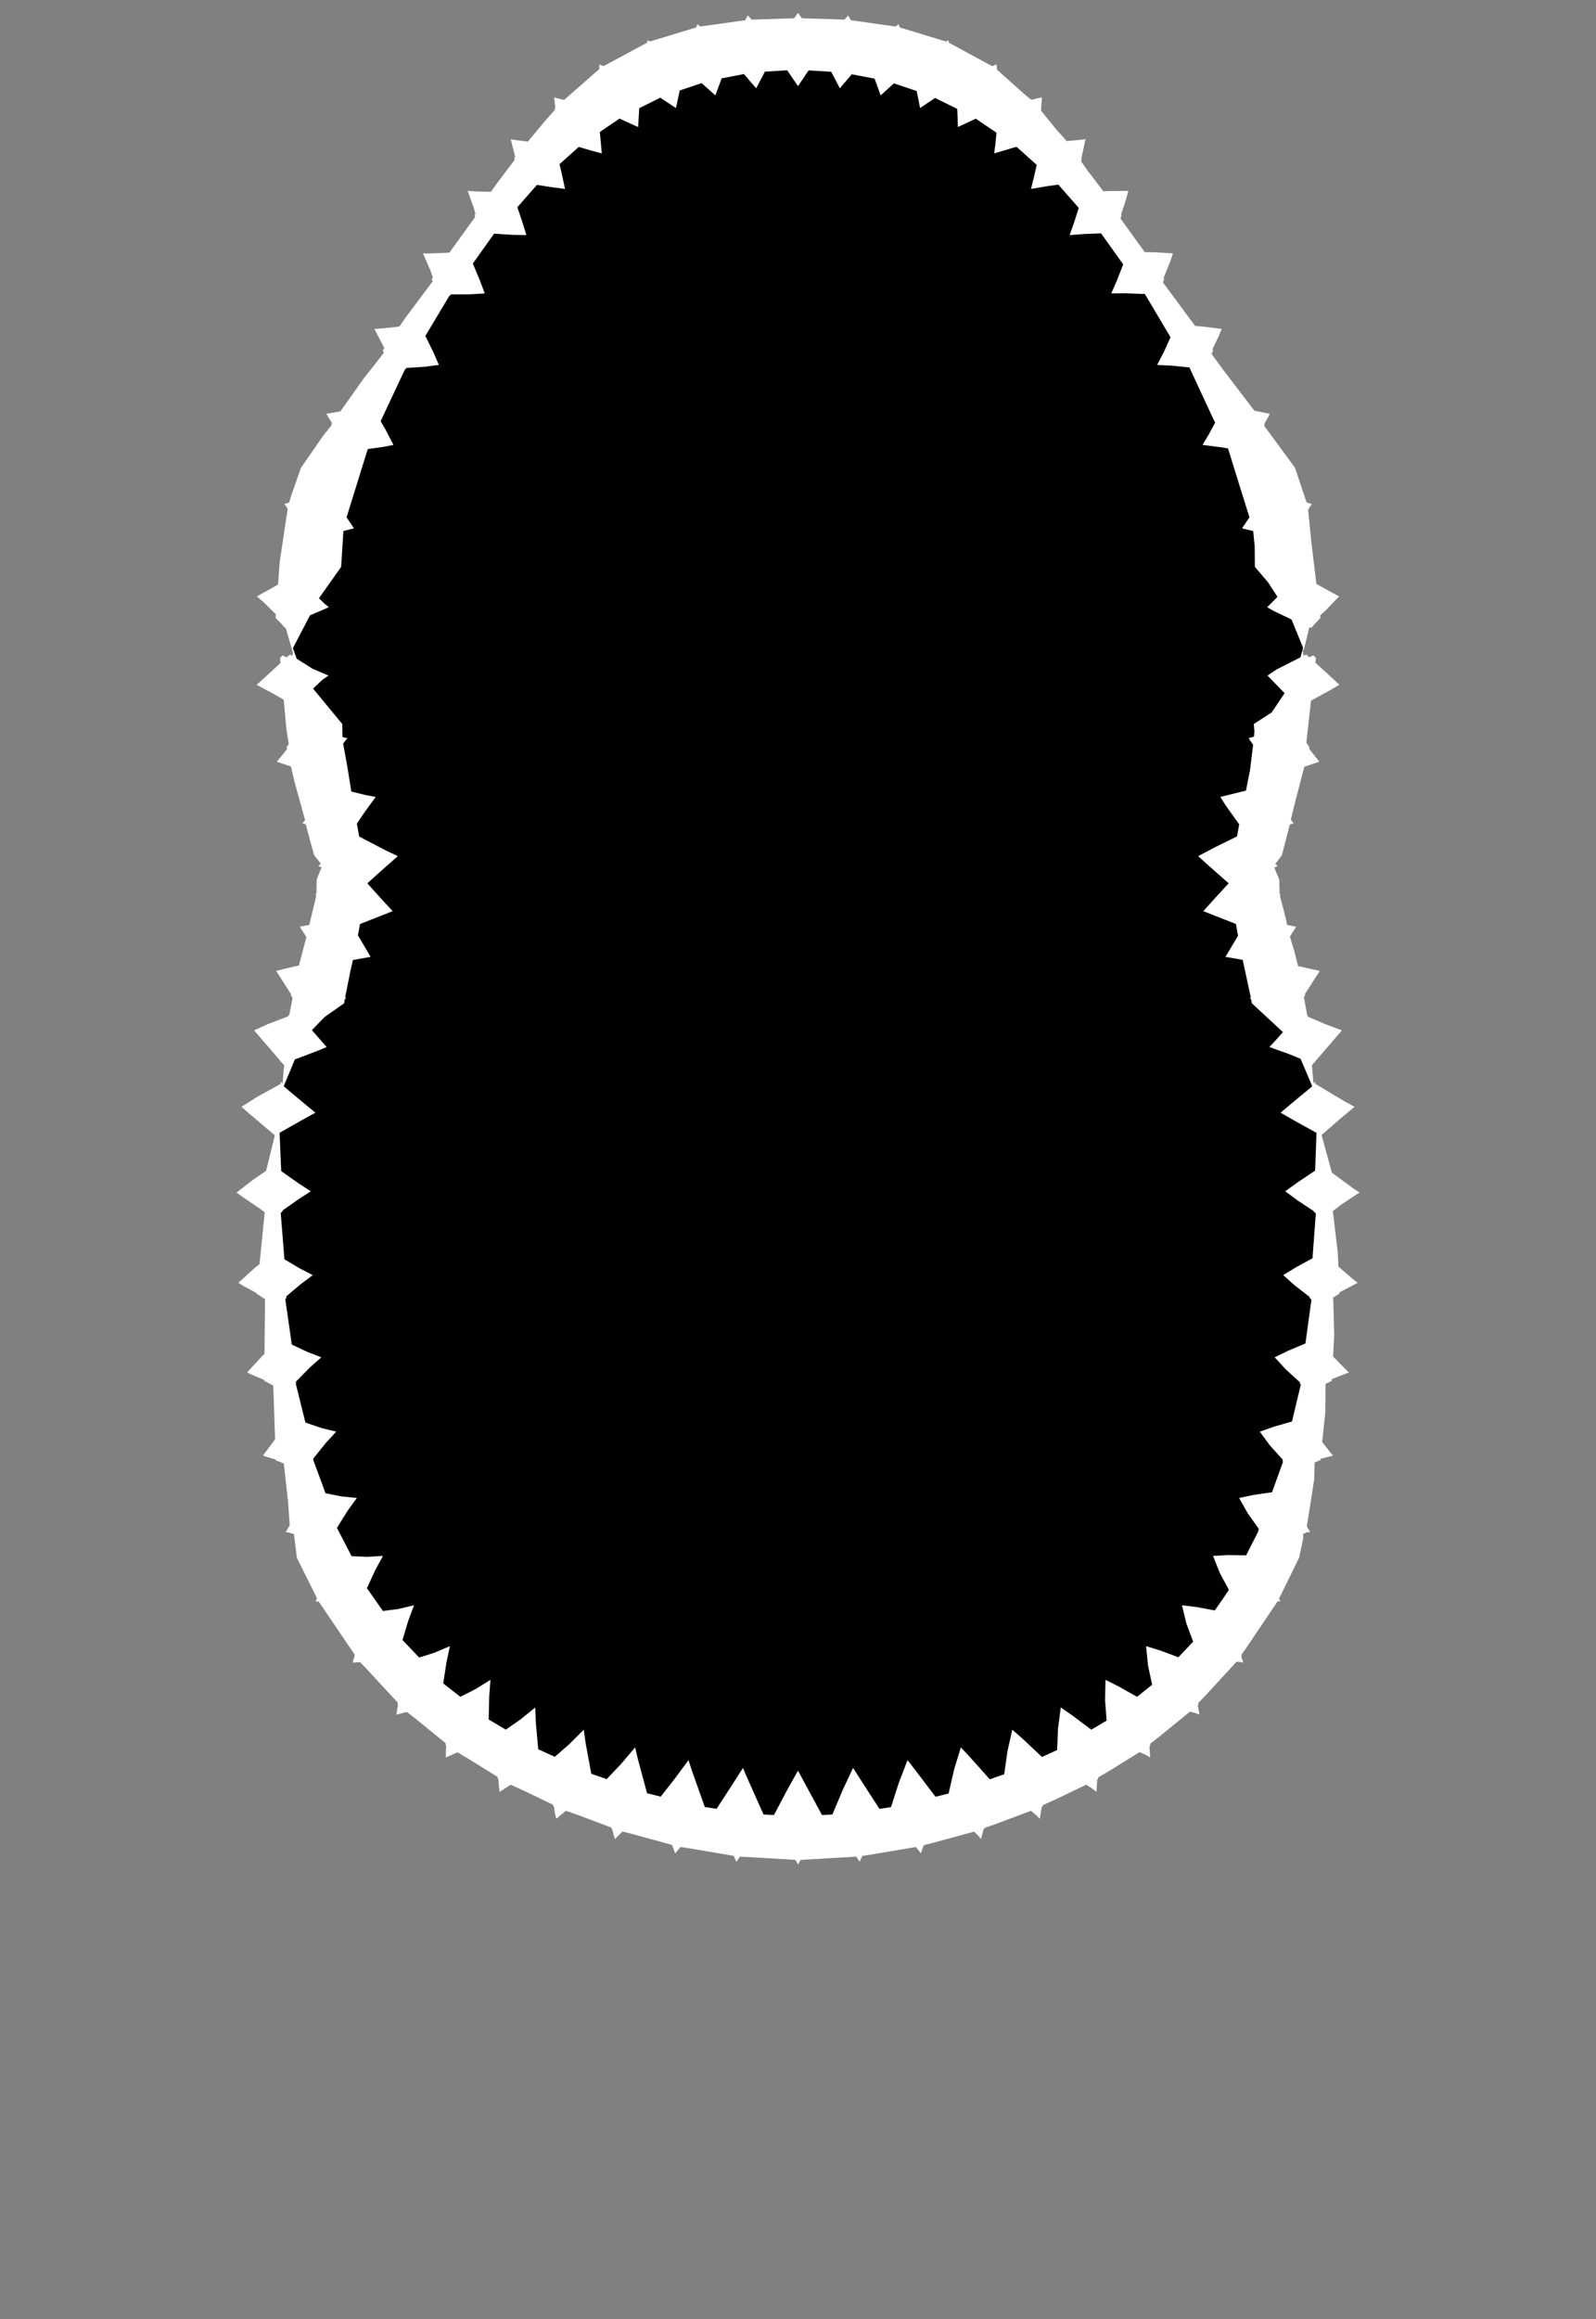 <svg width="43.79" height="63.59" xmlns="http://www.w3.org/2000/svg" xmlns:svg="http://www.w3.org/2000/svg" xmlns:xlink="http://www.w3.org/1999/xlink" xmlns:slic3r="http://slic3r.org/namespaces/slic3r"><rect width="100%" height="100%" fill="#808080" stroke="none"/><g xmlns="http://www.w3.org/2000/svg" slic3r:z="3.965e-006" id="layer11">
    <polygon style="fill: white" points="21.923,0.391 22.001,0.5 23.029,0.533 23.168,0.538 23.272,0.423 23.291,0.457 23.346,0.555 24.487,0.715 24.576,0.727 24.654,0.662 24.663,0.685 24.69,0.754 25.899,1.121 25.958,1.138 26.02,1.101 26.024,1.118 26.037,1.173 27.135,1.767 27.224,1.813 27.343,1.766 27.347,1.797 27.352,1.88 27.353,1.88 27.355,1.911 28.118,2.591 28.293,2.736 28.586,2.669 28.583,2.752 28.565,2.962 28.568,2.964 28.563,3.034 28.977,3.544 29.268,3.87 29.776,3.819 29.752,3.968 29.673,4.323 29.68,4.33 29.663,4.421 29.819,4.648 30.274,5.246 30.427,5.238 30.958,5.234 30.904,5.437 30.759,5.883 30.771,5.899 30.744,5.992 31.409,6.913 31.684,6.917 32.184,6.948 32.108,7.17 31.924,7.625 31.942,7.65 31.908,7.745 32.791,8.937 32.996,8.953 33.519,9.019 33.444,9.205 33.265,9.576 33.287,9.606 33.245,9.708 33.57,10.152 34.417,11.261 34.839,11.345 34.797,11.435 34.691,11.62 34.703,11.635 34.684,11.673 35.532,12.826 35.85,13.777 35.933,13.801 35.991,13.819 35.891,13.974 35.982,14.878 36.118,16.01 36.499,16.222 36.742,16.353 36.354,16.754 36.221,16.874 36.229,16.941 35.977,17.215 35.926,17.195 35.775,17.814 35.742,17.817 35.763,17.981 35.837,17.944 35.924,18.022 36.002,17.985 36.042,17.97 36.107,18.043 36.09,18.171 36.345,18.401 36.75,18.776 36.448,18.95 35.971,19.21 35.843,20.362 35.926,20.485 35.916,20.525 36.198,20.884 36.041,20.938 35.787,21.024 35.498,22.135 35.418,22.473 35.423,22.48 35.422,22.484 35.493,22.575 35.456,22.586 35.39,22.605 35.172,23.449 34.991,23.691 35.043,23.731 35.06,23.744 34.966,23.785 34.998,23.874 35.1,24.115 35.108,24.474 35.109,24.511 35.142,24.523 35.115,24.551 35.278,25.177 35.316,25.361 35.565,25.41 35.505,25.501 35.392,25.68 35.514,26.085 35.616,26.489 36.212,26.622 36.07,26.84 35.807,27.25 35.814,27.276 35.775,27.341 35.867,27.839 35.88,27.844 35.883,27.876 36.377,28.087 36.819,28.251 36.549,28.564 36.096,29.09 36.099,29.108 36.096,29.112 36.095,29.114 36.08,29.109 35.996,29.206 36.037,29.703 36.086,29.661 36.088,29.662 36.088,29.666 36.088,29.717 36.897,30.201 37.166,30.346 36.775,30.673 36.26,31.119 36.543,32.153 37.121,32.577 37.301,32.697 36.831,33.007 36.729,33.08 36.73,33.088 36.569,33.203 36.706,34.353 36.721,34.726 37.112,35.065 37.25,35.173 36.749,35.435 36.75,35.471 36.579,35.576 36.607,36.594 36.576,37.191 36.902,37.526 37.01,37.629 36.544,37.812 36.541,37.86 36.369,37.946 36.364,38.714 36.277,39.539 36.509,39.832 36.576,39.909 36.229,40 36.225,40.039 36.071,40.096 36.057,40.572 35.855,41.854 35.931,41.978 35.949,42.004 35.828,42.019 35.826,42.034 35.757,42.05 35.754,42.191 35.645,42.708 35.137,43.745 35.096,43.823 35.102,43.836 35.097,43.843 35.13,43.905 35.1,43.904 35.054,43.907 34.176,45.209 34.06,45.373 34.07,45.407 34.056,45.421 34.114,45.587 34.04,45.571 33.927,45.562 33.07,46.494 32.875,46.695 32.882,46.741 32.862,46.757 32.911,47.013 32.806,46.971 32.651,46.929 31.825,47.602 31.561,47.807 31.562,47.855 31.538,47.87 31.556,48.187 31.437,48.117 31.266,48.039 30.449,48.547 30.134,48.732 30.13,48.776 30.105,48.788 30.085,49.131 29.966,49.038 29.803,48.933 28.945,49.345 28.613,49.494 28.607,49.529 28.583,49.538 28.529,49.868 28.426,49.765 28.286,49.649 27.321,50.011 27.013,50.118 27.006,50.144 26.988,50.149 26.917,50.426 26.838,50.331 26.728,50.22 25.604,50.526 25.353,50.588 25.347,50.606 25.338,50.607 25.263,50.817 25.208,50.738 25.129,50.642 23.85,50.857 23.66,50.886 23.656,50.897 23.653,50.897 23.585,51.046 23.547,50.986 23.493,50.906 22.123,50.986 21.967,50.995 21.895,51.122 21.866,51.068 21.824,50.994 20.473,50.915 20.302,50.906 20.205,51.046 20.174,50.98 20.136,50.897 20.135,50.897 20.128,50.883 18.889,50.674 18.671,50.641 18.527,50.817 18.489,50.722 18.448,50.607 18.443,50.606 18.434,50.583 17.351,50.286 17.079,50.218 16.873,50.426 16.833,50.298 16.794,50.146 16.784,50.144 16.774,50.109 15.841,49.758 15.526,49.648 15.261,49.868 15.226,49.713 15.198,49.534 15.184,49.529 15.174,49.483 14.34,49.083 14.012,48.935 13.706,49.131 13.686,48.968 13.676,48.783 13.66,48.776 13.653,48.72 12.851,48.223 12.55,48.045 12.234,48.187 12.233,48.036 12.243,47.864 12.228,47.855 12.228,47.796 11.405,47.127 11.162,46.938 10.879,47.013 10.894,46.89 10.921,46.751 10.908,46.741 10.915,46.685 10.038,45.737 9.88,45.572 9.676,45.587 9.697,45.507 9.729,45.416 9.721,45.407 9.731,45.366 8.802,43.997 8.742,43.913 8.66,43.905 8.673,43.875 8.691,43.84 8.688,43.836 8.695,43.82 8.145,42.708 8.065,42.059 7.964,42.034 7.963,42.025 7.867,42.01 7.841,42.004 7.949,41.819 7.904,41.171 7.786,40.125 7.565,40.039 7.565,40.018 7.298,39.939 7.215,39.909 7.547,39.465 7.502,38.091 7.494,37.988 7.249,37.86 7.249,37.836 6.9,37.687 6.78,37.629 7.206,37.168 7.257,37.119 7.272,35.62 7.04,35.471 7.041,35.457 6.677,35.257 6.54,35.173 6.987,34.766 7.121,34.658 7.263,33.239 7.138,33.146 6.652,32.815 6.489,32.697 6.942,32.348 7.301,32.103 7.541,31.128 6.841,30.536 6.624,30.346 7.056,30.074 7.702,29.717 7.702,29.662 7.703,29.661 7.704,29.661 7.754,29.704 7.795,29.208 7.71,29.109 7.696,29.114 7.691,29.108 7.695,29.091 7.259,28.585 6.971,28.251 7.338,28.084 7.908,27.866 7.91,27.844 7.937,27.834 8.027,27.364 7.976,27.276 7.982,27.254 7.937,27.184 7.578,26.622 7.815,26.56 8.202,26.472 8.404,25.703 8.403,25.701 8.405,25.693 8.226,25.41 8.324,25.391 8.485,25.36 8.66,24.632 8.677,24.553 8.648,24.523 8.681,24.513 8.69,24.115 8.821,23.782 8.75,23.753 8.73,23.744 8.804,23.689 8.75,23.611 8.618,23.449 8.417,22.711 8.394,22.603 8.297,22.575 8.323,22.547 8.369,22.488 8.367,22.48 8.369,22.478 8.074,21.412 7.984,21.016 7.592,20.884 7.698,20.761 7.876,20.539 7.864,20.485 7.923,20.401 7.856,19.978 7.785,19.184 7.488,19.015 7.04,18.776 7.292,18.551 7.695,18.18 7.683,18.043 7.725,17.998 7.748,17.97 7.867,18.023 7.953,17.944 8.021,17.987 8.036,17.888 7.836,17.205 7.814,17.215 7.733,17.117 7.561,16.941 7.568,16.844 7.241,16.519 7.048,16.353 7.537,16.079 7.628,16.029 7.675,15.401 7.893,13.955 7.884,13.944 7.886,13.939 7.836,13.865 7.799,13.819 7.933,13.779 7.983,13.609 8.258,12.826 8.862,11.954 9.098,11.656 9.087,11.635 9.111,11.601 8.951,11.345 9.062,11.328 9.34,11.278 9.962,10.4 10.532,9.674 10.503,9.606 10.543,9.549 10.515,9.483 10.271,9.019 10.489,9.004 10.956,8.955 11.14,8.691 11.871,7.714 11.848,7.65 11.878,7.606 11.803,7.4 11.606,6.948 11.847,6.948 12.333,6.927 12.375,6.865 13.035,5.952 13.019,5.899 13.045,5.862 13.004,5.716 12.833,5.234 13.037,5.248 13.47,5.259 13.622,5.044 14.121,4.384 14.11,4.33 14.135,4.3 14.014,3.819 14.155,3.842 14.484,3.882 14.934,3.34 15.226,3.011 15.223,2.964 15.237,2.952 15.204,2.669 15.278,2.691 15.477,2.74 16.32,2.001 16.436,1.905 16.437,1.88 16.441,1.878 16.447,1.766 16.475,1.779 16.56,1.814 17.695,1.202 17.754,1.172 17.756,1.161 17.757,1.161 17.771,1.101 17.785,1.11 17.831,1.138 19.021,0.777 19.1,0.754 19.105,0.743 19.105,0.743 19.136,0.662 19.155,0.678 19.214,0.727 20.322,0.572 20.445,0.555 20.518,0.423 20.545,0.452 20.623,0.538 21.635,0.506 21.79,0.5 21.895,0.352" slic3r:type="contour"/>
    <polygon style="fill: black" points="20.987,1.965 20.748,2.421 20.597,2.247 20.412,2.031 19.801,2.148 19.628,2.615 19.46,2.466 19.252,2.279 18.65,2.48 18.547,2.963 18.356,2.838 18.117,2.679 17.539,2.966 17.509,3.483 17.284,3.383 16.999,3.251 16.458,3.618 16.512,4.206 16.234,4.132 15.879,4.029 15.351,4.502 15.399,4.698 15.503,5.18 15.165,5.137 14.733,5.069 14.195,5.682 14.318,6.045 14.443,6.446 14.056,6.439 13.557,6.407 12.973,7.226 13.169,7.694 13.3,8.045 12.885,8.07 12.369,8.072 12.34,8.112 12.328,8.113 11.671,9.211 11.892,9.662 12.042,10.006 11.635,10.058 11.146,10.089 11.121,10.132 11.109,10.133 10.444,11.547 10.585,11.794 10.796,12.199 10.475,12.26 10.091,12.312 9.934,12.815 9.509,14.183 9.712,14.486 9.575,14.521 9.422,14.559 9.36,15.543 8.751,16.403 8.911,16.558 9.023,16.649 8.524,16.864 8.503,16.876 8.037,17.771 8.14,18.061 8.582,18.34 9.013,18.522 8.845,18.639 8.591,18.882 9.391,19.851 9.396,20.208 9.468,20.226 9.53,20.237 9.415,20.39 9.529,21.015 9.64,21.703 10.04,21.801 10.308,21.851 9.983,22.297 9.792,22.584 9.855,22.937 10.58,23.315 10.916,23.474 10.547,23.798 10.078,24.219 10.545,24.736 10.774,24.982 10.187,25.213 9.877,25.335 9.821,25.645 10.064,26.056 10.167,26.236 9.683,26.322 9.617,26.61 9.471,27.341 9.488,27.369 9.497,27.384 9.459,27.391 9.444,27.507 8.914,27.878 8.557,28.245 8.963,28.708 8.746,28.799 8.09,29.048 7.784,29.784 8.276,30.197 8.654,30.508 8.328,30.687 7.71,31.037 7.671,31.06 7.716,32.109 8.179,32.437 8.527,32.663 8.17,32.895 7.748,33.193 7.748,33.221 7.702,33.253 7.804,34.528 8.227,34.779 8.582,34.961 8.238,35.22 7.857,35.542 7.858,35.587 7.827,35.613 8.006,36.866 8.433,37.067 8.816,37.215 8.504,37.492 8.119,37.882 8.123,37.938 8.117,37.945 8.38,39.004 8.818,39.153 9.224,39.254 8.939,39.564 8.591,39.998 8.6,40.045 8.932,40.943 9.369,41.029 9.792,41.072 9.538,41.421 9.245,41.891 9.647,42.668 10.075,42.686 10.508,42.66 10.295,43.051 10.068,43.546 10.507,44.171 10.923,44.117 11.36,44.013 11.201,44.44 11.043,44.967 11.501,45.447 11.913,45.317 12.345,45.134 12.249,45.581 12.161,46.156 12.63,46.524 13.037,46.318 13.457,46.059 13.423,46.506 13.408,47.145 13.877,47.424 14.281,47.144 14.685,46.816 14.703,47.241 14.767,47.961 15.222,48.169 15.625,47.817 16.016,47.426 16.071,47.809 16.223,48.633 16.646,48.781 17.044,48.36 17.427,47.91 17.502,48.234 17.754,49.168 18.128,49.261 18.517,48.765 18.89,48.26 18.976,48.525 19.338,49.546 19.661,49.595 20.03,49.027 20.385,48.474 20.477,48.692 20.949,49.75 21.236,49.765 21.567,49.136 21.895,48.546 21.998,48.74 22.553,49.765 22.839,49.75 23.119,49.084 23.405,48.474 23.532,48.671 24.13,49.596 24.447,49.548 24.663,48.876 24.9,48.26 25.068,48.475 25.668,49.264 26.027,49.175 26.178,48.517 26.363,47.91 26.583,48.144 27.157,48.786 27.553,48.647 27.642,48.018 27.774,47.426 28.05,47.667 28.59,48.173 29.005,47.983 29.029,47.391 29.105,46.816 29.431,47.041 29.943,47.426 30.363,47.175 30.32,46.617 30.333,46.059 30.701,46.244 31.197,46.523 31.612,46.194 31.499,45.667 31.445,45.134 31.842,45.257 32.332,45.44 32.736,45.011 32.552,44.515 32.43,44.013 32.841,44.064 33.331,44.156 33.686,43.642 33.715,43.586 33.465,43.121 33.282,42.66 33.691,42.638 34.191,42.645 34.533,41.97 34.525,41.957 34.539,41.92 34.232,41.488 33.998,41.072 34.395,40.988 34.901,40.915 35.203,40.08 35.188,40.06 35.196,40.024 34.839,39.626 34.566,39.254 34.948,39.119 35.448,38.975 35.691,37.965 35.667,37.938 35.671,37.905 35.274,37.542 34.974,37.215 35.341,37.036 35.818,36.835 35.983,35.632 35.932,35.587 35.934,35.561 35.523,35.243 35.208,34.961 35.567,34.742 36.012,34.499 36.103,33.266 36.042,33.221 36.043,33.205 35.603,32.914 35.263,32.663 35.59,32.427 36.084,32.096 36.121,31.061 35.546,30.743 35.136,30.508 35.387,30.296 36.005,29.784 35.685,29.031 35.374,28.903 34.827,28.708 34.953,28.576 35.201,28.299 34.346,27.507 34.328,27.39 34.293,27.384 34.319,27.343 34.291,27.221 34.097,26.318 33.82,26.269 33.623,26.236 33.947,25.692 33.968,25.656 33.91,25.334 33.33,25.106 33.016,24.982 33.36,24.6 33.711,24.219 33.159,23.732 32.874,23.474 33.336,23.23 33.941,22.933 34,22.603 33.641,22.1 33.482,21.851 34.186,21.677 34.298,21.11 34.382,20.42 34.298,20.3 34.26,20.237 34.407,20.197 34.418,20.053 34.4,19.851 34.89,19.536 35.246,19.006 34.777,18.522 35.033,18.351 35.681,18.023 35.753,17.761 35.437,16.986 34.934,16.745 34.768,16.649 35.05,16.365 34.791,15.964 34.43,15.543 34.426,14.981 34.384,14.561 34.078,14.486 34.169,14.352 34.282,14.185 34.026,13.367 33.693,12.295 33.512,12.265 32.994,12.199 33.168,11.907 33.34,11.587 33.297,11.502 32.634,10.074 32.149,10.026 31.749,10.006 31.935,9.647 32.116,9.246 31.412,8.061 30.874,8.041 30.49,8.045 30.652,7.675 30.817,7.248 30.211,6.399 29.769,6.415 29.347,6.446 29.472,6.095 29.598,5.7 29.037,5.062 28.769,5.099 28.288,5.18 28.367,4.864 28.444,4.52 27.89,4.025 27.816,4.046 27.278,4.206 27.313,3.932 27.341,3.639 26.773,3.254 26.281,3.483 26.276,3.245 26.263,2.986 25.656,2.685 25.244,2.963 25.202,2.743 25.15,2.494 25.094,2.476 24.526,2.286 24.162,2.615 24.087,2.404 23.996,2.156 23.951,2.148 23.37,2.037 23.043,2.421 22.936,2.217 22.807,1.969 22.187,1.93 21.895,2.362 21.763,2.169 21.599,1.927" slic3r:type="hole"/>
  </g></svg>